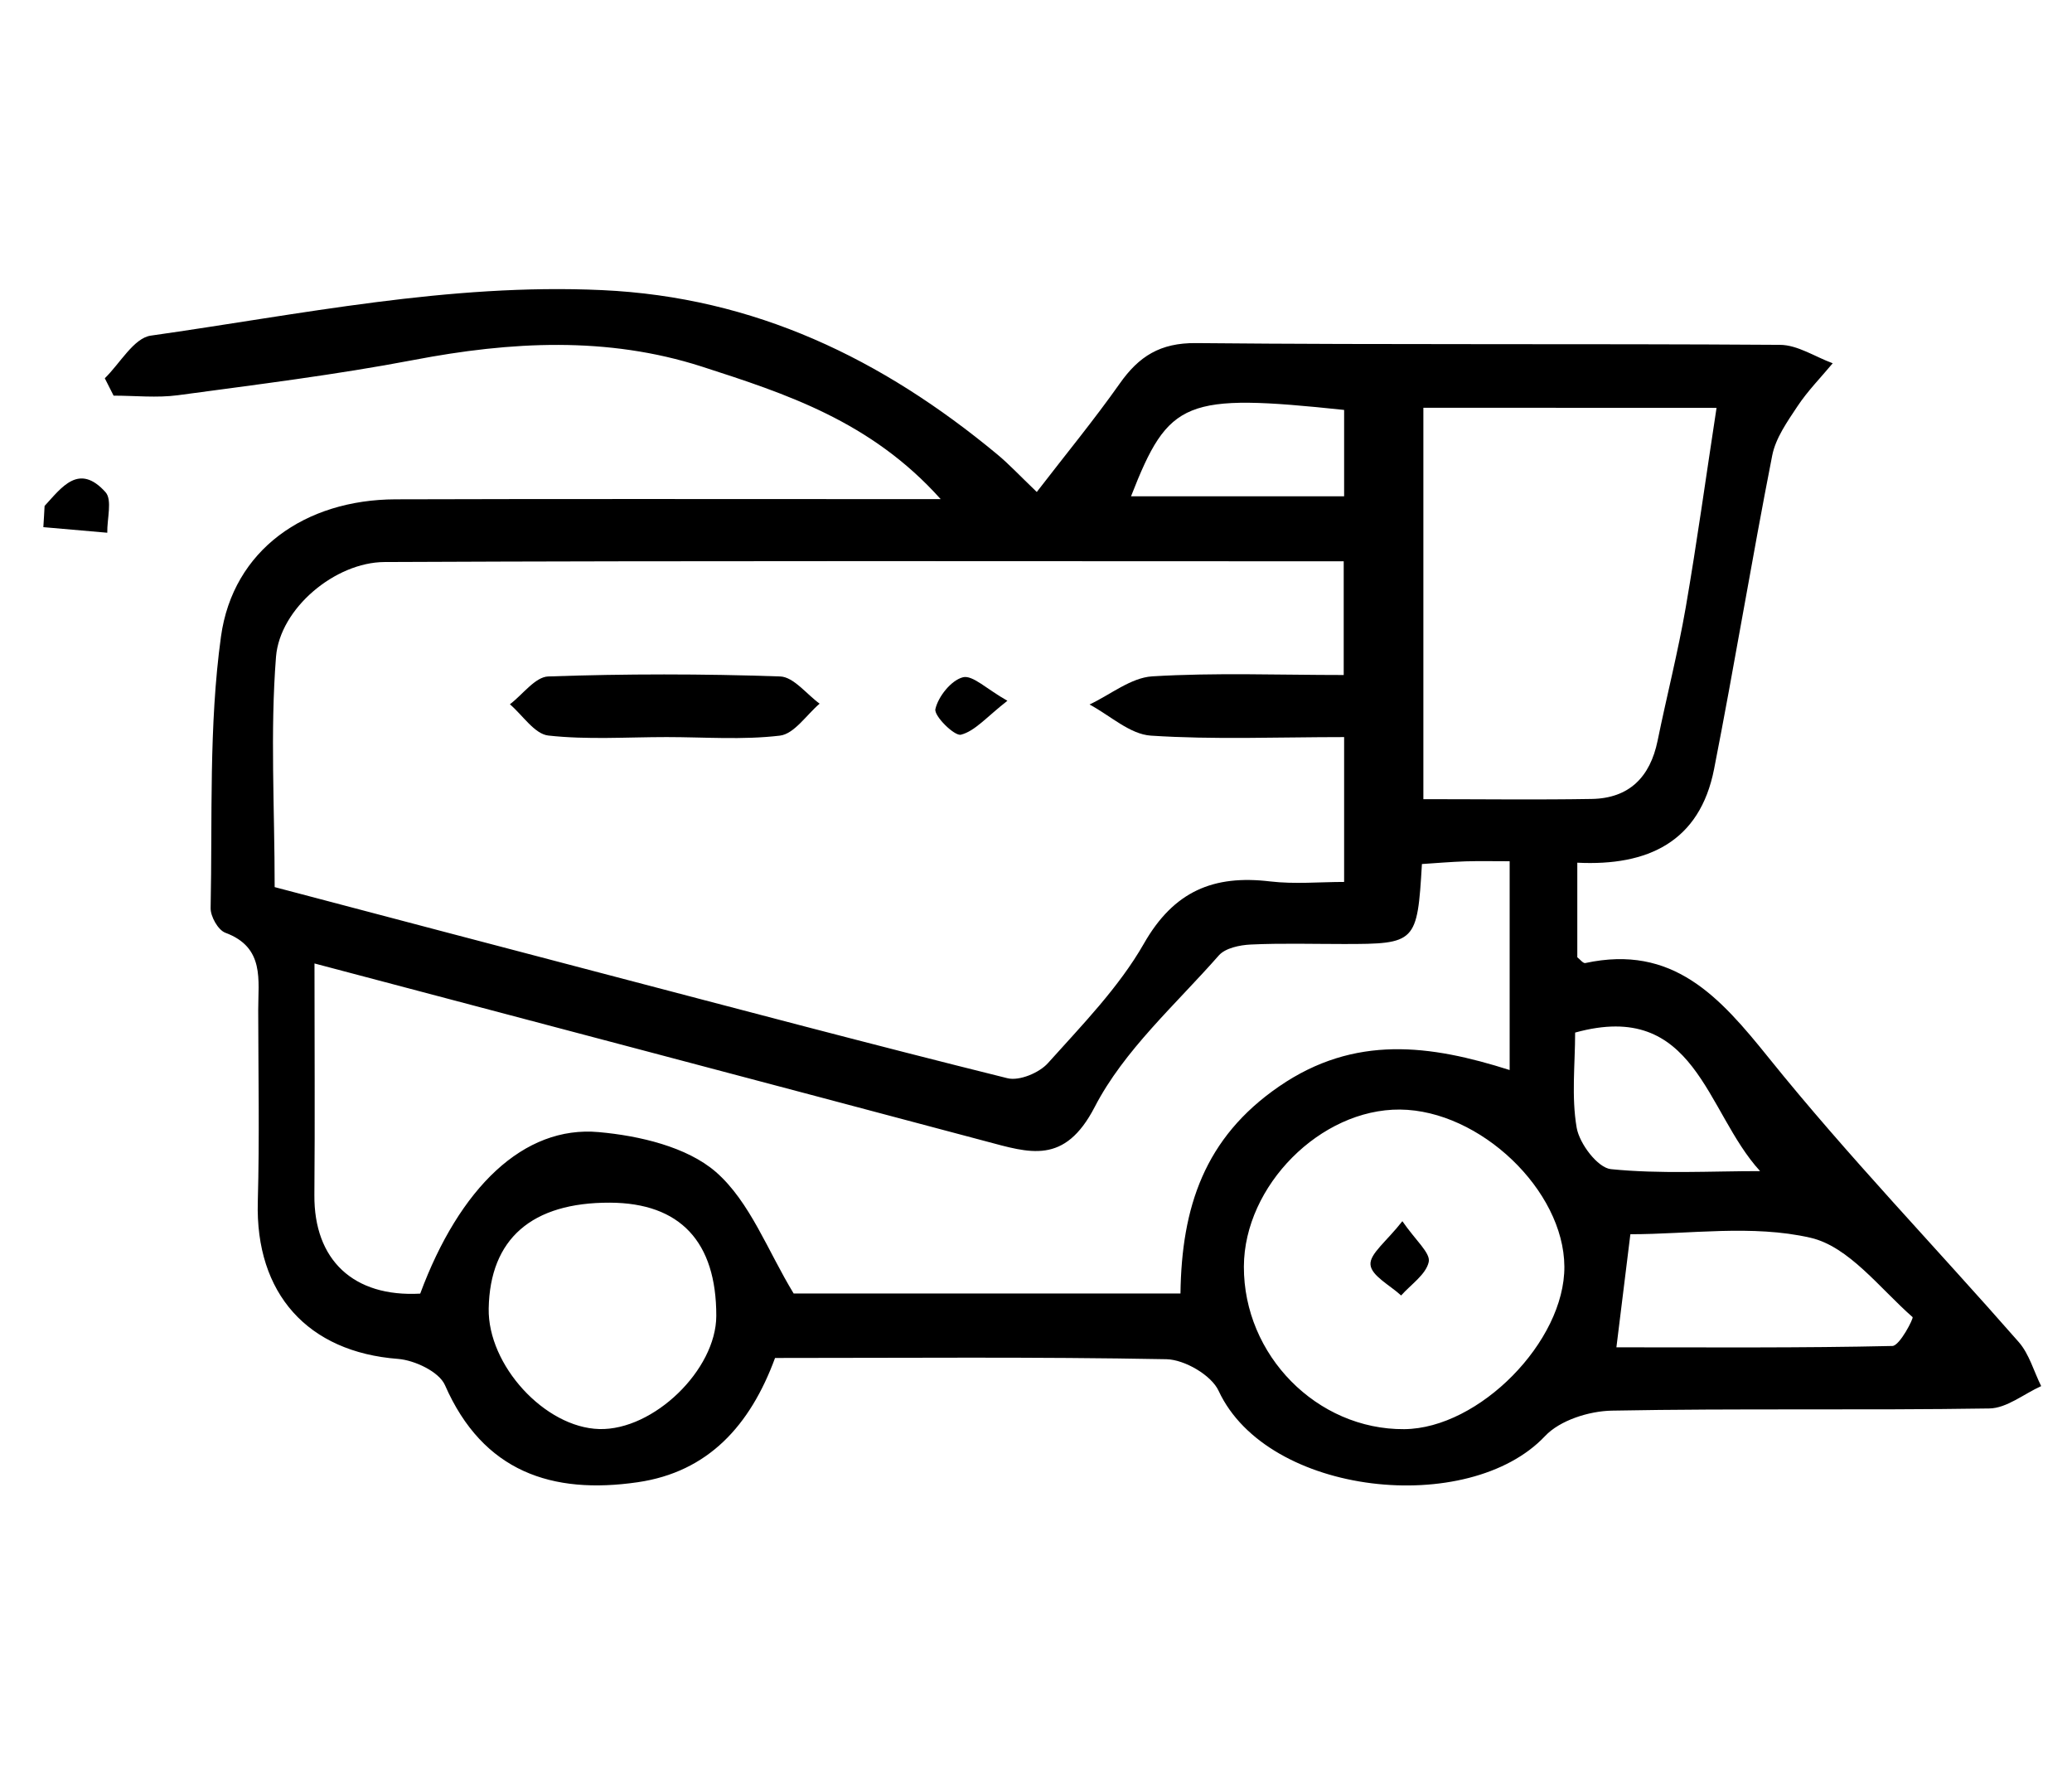 <?xml version="1.0" encoding="utf-8"?>
<!-- Generator: Adobe Illustrator 23.0.0, SVG Export Plug-In . SVG Version: 6.00 Build 0)  -->
<svg version="1.1" id="Слой_1" xmlns="http://www.w3.org/2000/svg" xmlns:xlink="http://www.w3.org/1999/xlink" x="0px" y="0px"
	 viewBox="0 0 200.29 172.31" style="enable-background:new 0 0 200.29 172.31;" xml:space="preserve">
<g>
	<path d="M74.92,131.25c-2.4,6.52-6.46,11.02-13.28,12.01c-8.25,1.2-14.95-0.98-18.63-9.39c-0.57-1.29-2.92-2.4-4.53-2.53
		c-8.72-0.66-13.81-6.3-13.56-15.19c0.17-6.16,0.05-12.33,0.04-18.49c-0.01-2.92,0.66-6.09-3.18-7.51c-0.7-0.26-1.44-1.58-1.42-2.39
		c0.18-8.75-0.19-17.6,1-26.23c1.16-8.4,8.16-13.24,16.87-13.27c15.99-0.05,31.98-0.02,47.98-0.02c1.26,0,2.52,0,4.72,0
		c-6.75-7.54-14.98-10.19-23.09-12.81C58.69,32.49,49.37,33,40,34.79c-7.55,1.44-15.19,2.38-22.81,3.41
		c-2.03,0.27-4.14,0.04-6.21,0.04c-0.28-0.56-0.57-1.12-0.85-1.68c1.47-1.43,2.8-3.88,4.44-4.12c14.47-2.05,28.82-5.08,43.63-4.4
		c14.78,0.68,27.08,6.66,38.18,15.86c1.15,0.95,2.17,2.05,3.84,3.65c2.78-3.61,5.53-6.95,8.02-10.48c1.85-2.63,3.91-3.94,7.36-3.91
		c18.82,0.18,37.65,0.04,56.47,0.17c1.7,0.01,3.39,1.16,5.09,1.78c-1.15,1.38-2.42,2.67-3.41,4.16c-0.98,1.48-2.11,3.07-2.44,4.76
		c-1.98,10.08-3.64,20.23-5.62,30.31c-1.38,7.02-6.4,9.38-13.22,9.04c0,3.24,0,6.19,0,9.14c0.26,0.2,0.56,0.6,0.77,0.56
		c8.48-1.83,12.98,3.25,17.75,9.18c7.64,9.49,16.13,18.29,24.16,27.46c1.01,1.16,1.45,2.82,2.16,4.25
		c-1.67,0.75-3.33,2.14-5.02,2.16c-12.16,0.19-24.32-0.02-36.48,0.21c-2.2,0.04-5.02,0.93-6.46,2.46
		c-7.36,7.81-26.82,5.81-31.55-4.37c-0.7-1.52-3.29-3.02-5.04-3.06C100.13,131.13,87.47,131.25,74.92,131.25z M26.55,85.74
		c10.69,2.82,21.12,5.57,31.54,8.3c13.09,3.43,26.16,6.91,39.29,10.17c1.15,0.29,3.09-0.52,3.93-1.47c3.29-3.67,6.84-7.3,9.26-11.53
		c2.9-5.09,6.75-6.67,12.2-6.02c2.38,0.28,4.82,0.05,7.16,0.05c0-5.11,0-9.37,0-14c-6.42,0-12.57,0.26-18.68-0.14
		c-2.03-0.13-3.96-1.96-5.93-3.01c2.02-0.95,4-2.59,6.06-2.72c6.1-0.37,12.23-0.13,18.51-0.13c0-3.89,0-7.27,0-10.99
		c-31.12,0-61.92-0.07-92.72,0.07c-4.76,0.02-10.11,4.47-10.49,9.16C26.11,70.74,26.55,78.07,26.55,85.74z M30.4,93.12
		c0,7.88,0.05,15.13-0.01,22.38c-0.05,6.27,3.77,9.89,10.23,9.53c3.8-10.24,10-16.27,17.26-15.61c3.92,0.35,8.52,1.42,11.33,3.86
		c3.3,2.89,5,7.62,7.51,11.74c12.01,0,24.6,0,37.39,0c0.11-8.31,2.3-15.05,9.54-20.02c7.31-5.02,14.61-4.02,22.28-1.58
		c0-7.09,0-13.5,0-20.18c-1.63,0-2.95-0.03-4.26,0.01c-1.43,0.05-2.85,0.17-4.22,0.26c-0.45,7.61-0.57,7.73-7.57,7.73
		c-3,0-6-0.09-8.98,0.05c-1.06,0.05-2.45,0.34-3.08,1.05c-4.18,4.76-9.16,9.16-12,14.65c-2.92,5.64-6.3,4.44-10.55,3.31
		C74.01,104.64,52.75,99.03,30.4,93.12z M137.59,39.41c0,12.83,0,25.2,0,37.83c5.66,0,10.97,0.07,16.27-0.02
		c3.63-0.06,5.65-2.12,6.37-5.62c0.88-4.3,1.97-8.56,2.72-12.88c1.09-6.31,1.96-12.65,2.98-19.3
		C155.84,39.41,146.89,39.41,137.59,39.41z M120.24,122.41c-0.03,8.58,7.07,15.78,15.5,15.72c7.24-0.06,15.53-8.48,15.48-15.72
		c-0.05-7.37-8.15-15.1-15.89-15.17C127.65,107.18,120.27,114.6,120.24,122.41z M58.97,116.24c-7.57-0.03-11.61,3.5-11.73,10.23
		c-0.1,5.48,5.43,11.51,10.69,11.65c5.24,0.14,11.3-5.72,11.31-10.94C69.25,120.01,65.74,116.27,58.97,116.24z M156.25,130.22
		c9.09,0,17.89,0.07,26.68-0.13c0.71-0.02,2.07-2.69,1.95-2.79c-3.17-2.78-6.16-6.82-9.87-7.67c-5.61-1.29-11.74-0.34-17.41-0.34
		C157.11,123.29,156.71,126.5,156.25,130.22z M152.26,99.8c0,3.03-0.37,6.19,0.15,9.2c0.27,1.54,2.03,3.87,3.31,4
		c4.77,0.48,9.61,0.19,14.42,0.19C164.85,107.42,163.94,96.57,152.26,99.8z M109.33,47.97c7.08,0,13.8,0,20.6,0
		c0-2.99,0-5.69,0-8.35C114.53,38,112.98,38.62,109.33,47.97z"/>
	<path d="M4.31,48.9c1.65-1.79,3.32-4.19,5.89-1.33c0.67,0.75,0.14,2.58,0.17,3.92c-2.06-0.18-4.12-0.36-6.18-0.54
		C4.24,50.26,4.27,49.58,4.31,48.9z"/>
	<path d="M64.44,71.24c-3.82,0-7.67,0.27-11.44-0.15c-1.33-0.15-2.48-1.97-3.71-3.02c1.24-0.94,2.45-2.65,3.71-2.69
		c7.46-0.26,14.94-0.26,22.41,0c1.3,0.04,2.55,1.71,3.82,2.63c-1.27,1.08-2.45,2.92-3.84,3.09C71.78,71.53,68.09,71.24,64.44,71.24z
		"/>
	<path d="M97.38,67.73c-2.02,1.58-3.13,2.93-4.49,3.28c-0.62,0.16-2.63-1.82-2.47-2.48c0.28-1.22,1.53-2.78,2.66-3.07
		C94.02,65.22,95.37,66.6,97.38,67.73z"/>
	<path d="M135.56,118.03c1.28,1.86,2.73,3.07,2.55,3.93c-0.26,1.22-1.72,2.18-2.67,3.25c-1.06-0.98-2.87-1.9-2.96-2.97
		C132.38,121.19,134.03,119.99,135.56,118.03z"/>
</g>
</svg>
